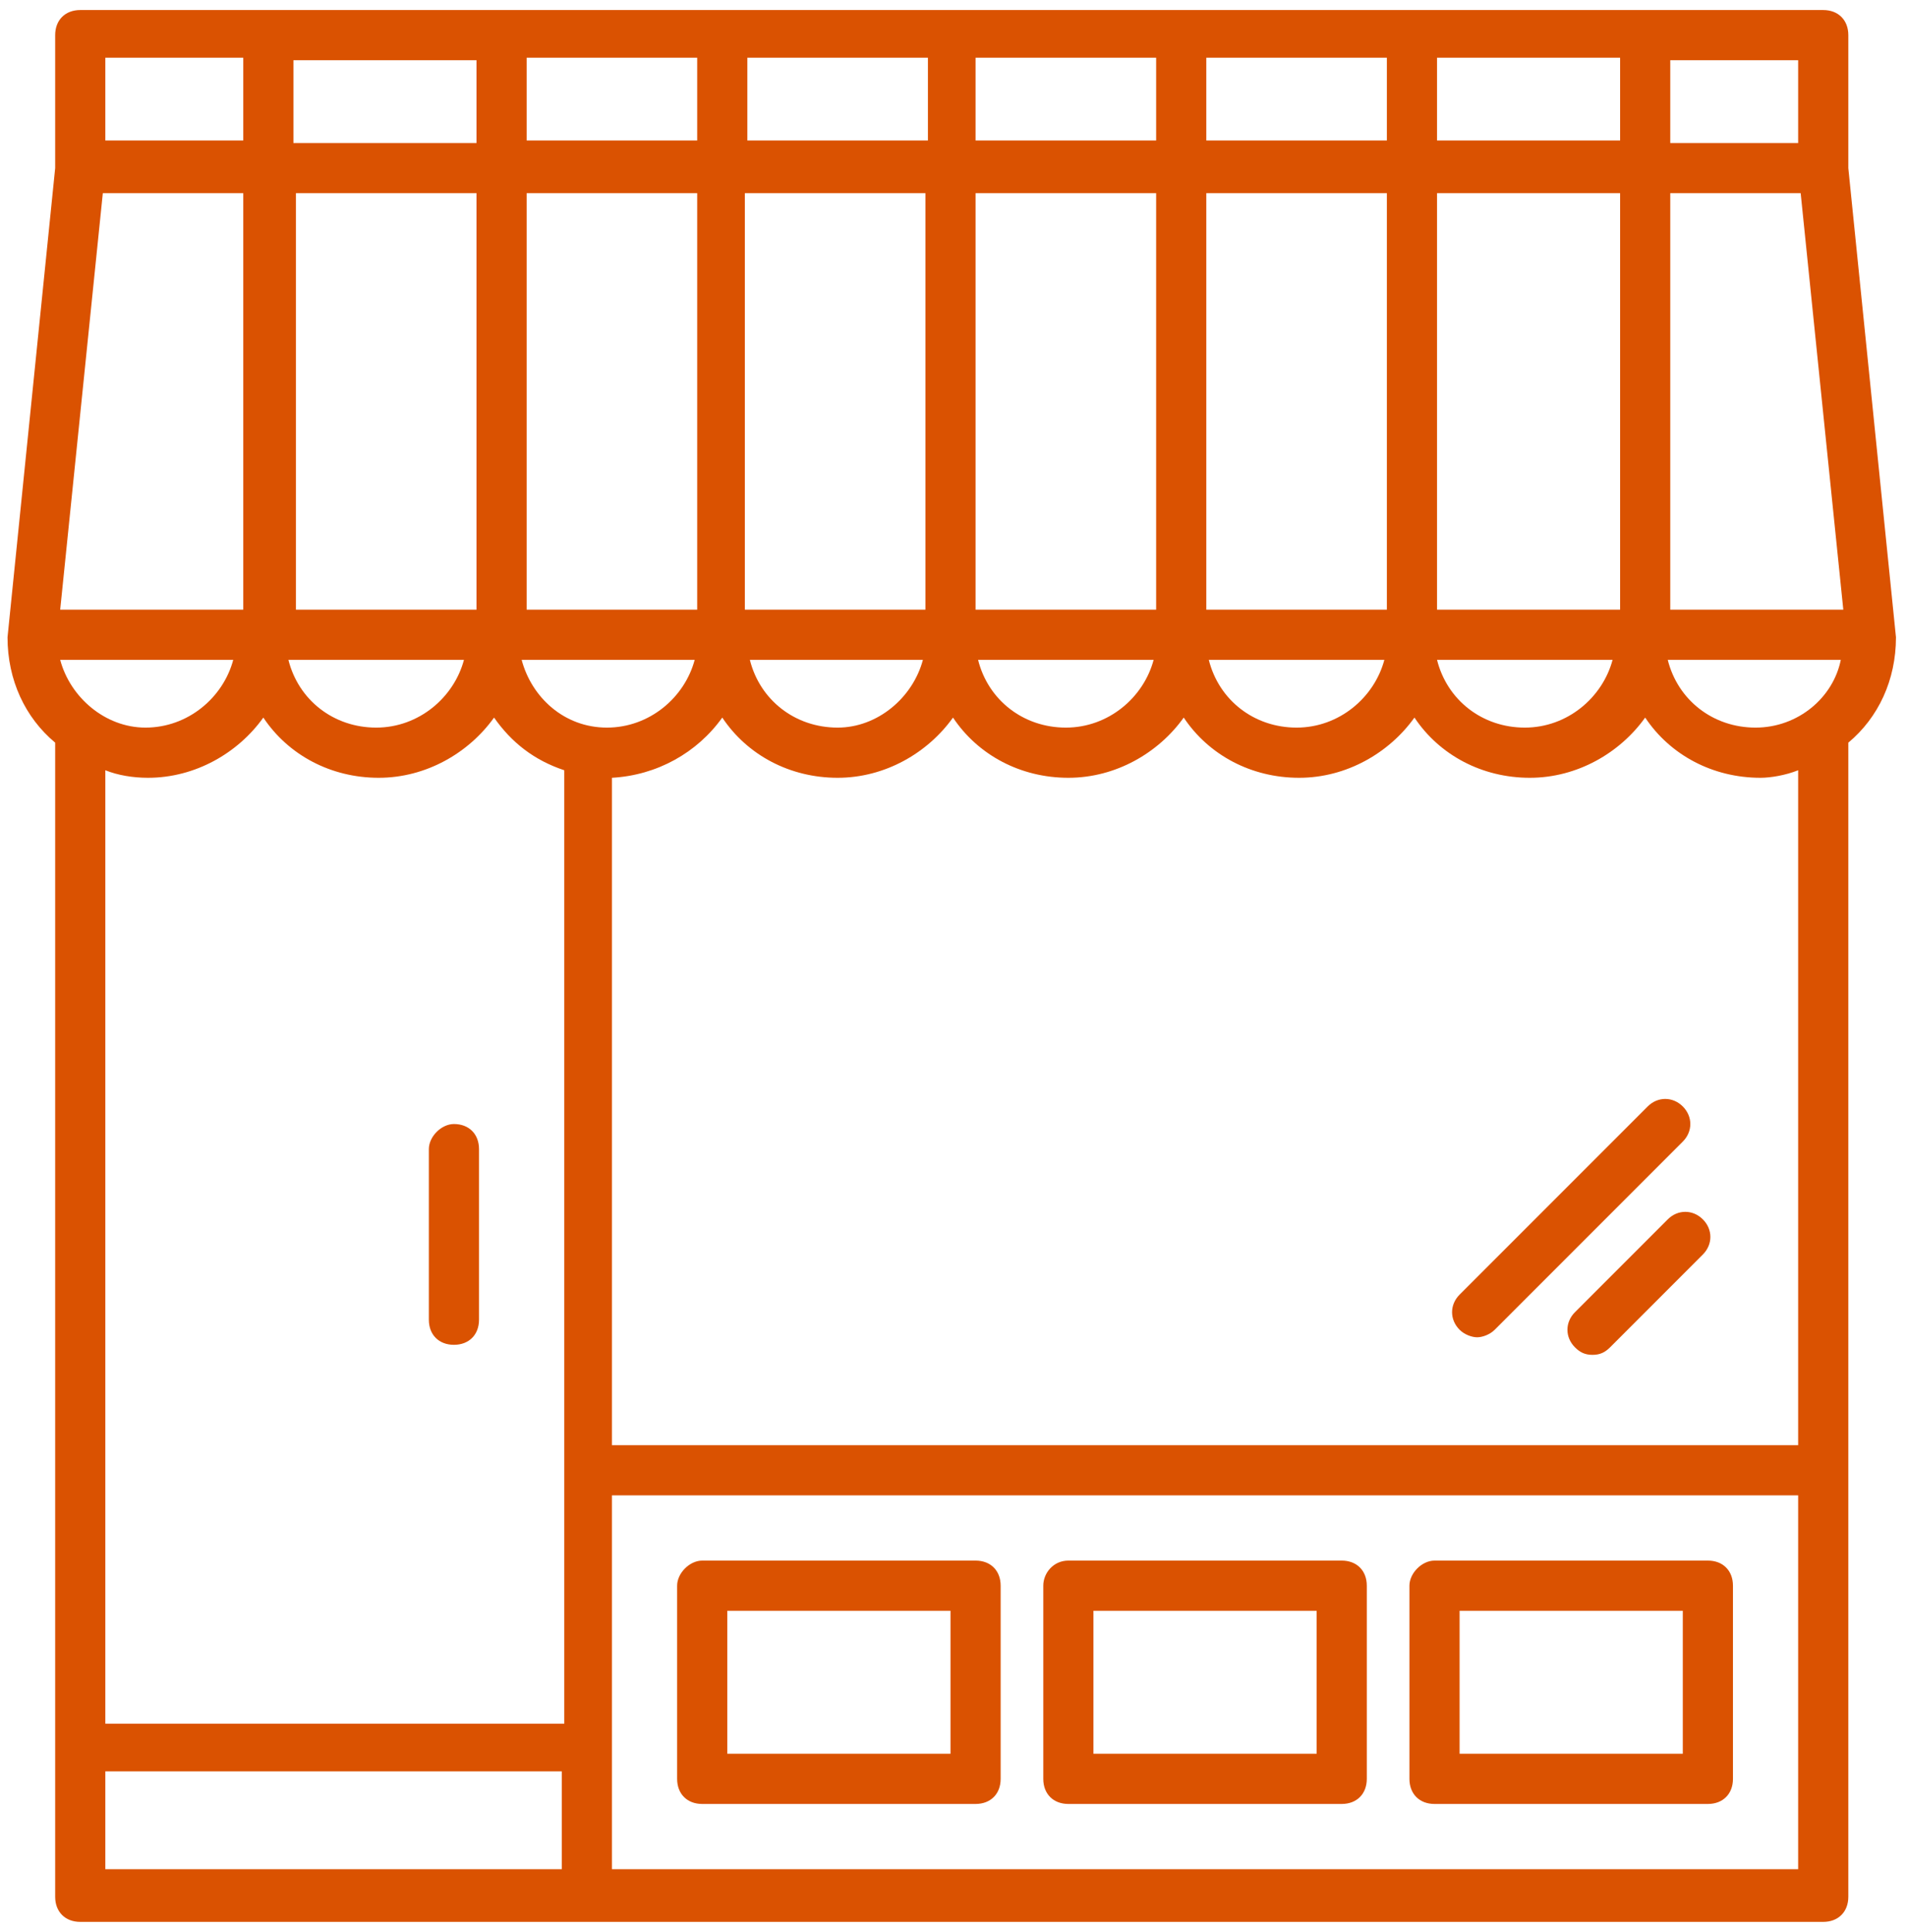 <?xml version="1.0" encoding="UTF-8"?>
<svg width="76px" height="77px" viewBox="0 0 76 77" version="1.1" xmlns="http://www.w3.org/2000/svg" xmlns:xlink="http://www.w3.org/1999/xlink">
    <!-- Generator: Sketch 53.2 (72643) - https://sketchapp.com -->
    <title>industry-3</title>
    <desc>Created with Sketch.</desc>
    <g id="Welcome" stroke="none" stroke-width="1" fill="none" fill-rule="evenodd">
        <g id="Artboard" transform="translate(-2676, -635)" fill="#DA5201" fill-rule="nonzero">
            <g id="industry-3" transform="translate(2676, 635)">
                <path d="M56.2,63.2 L56.2,70.9 C56.2,71.5 56.6,71.9 57.2,71.9 L68.1,71.9 C68.7,71.9 69.1,71.5 69.1,70.9 L69.1,63.2 C69.1,62.6 68.7,62.2 68.1,62.2 L57.2,62.2 C56.7,62.2 56.2,62.7 56.2,63.2 Z M58.2,64.2 L67.1,64.2 L67.1,69.9 L58.2,69.9 L58.2,64.2 Z" id="Shape"></path>
                <path d="M41.6,63.2 L41.6,70.9 C41.6,71.5 42,71.9 42.6,71.9 L53.5,71.9 C54.1,71.9 54.5,71.5 54.5,70.9 L54.5,63.2 C54.5,62.6 54.1,62.2 53.5,62.2 L42.6,62.2 C42,62.2 41.6,62.7 41.6,63.2 Z M43.6,64.2 L52.5,64.2 L52.5,69.9 L43.6,69.9 L43.6,64.2 Z" id="Shape"></path>
                <path d="M27,63.2 L27,70.9 C27,71.5 27.4,71.9 28,71.9 L38.9,71.9 C39.5,71.9 39.9,71.5 39.9,70.9 L39.9,63.2 C39.9,62.6 39.5,62.2 38.9,62.2 L28,62.2 C27.5,62.2 27,62.7 27,63.2 Z M29,64.2 L37.9,64.2 L37.9,69.9 L29,69.9 L29,64.2 Z" id="Shape"></path>
                <path d="M64.2,53.7 C64,53.9 63.8,54 63.5,54 C63.2,54 63,53.9 62.8,53.7 C62.4,53.3 62.4,52.7 62.8,52.3 L66.5,48.6 C66.9,48.2 67.5,48.2 67.9,48.6 C68.3,49 68.3,49.6 67.9,50 L64.2,53.7 Z" id="Path"></path>
                <path d="M59.6,53 C59.4,53.2 59.1,53.3 58.9,53.3 C58.7,53.3 58.4,53.2 58.2,53 C57.8,52.6 57.8,52 58.2,51.6 L65.7,44.1 C66.1,43.7 66.7,43.7 67.1,44.1 C67.5,44.5 67.5,45.1 67.1,45.5 L59.6,53 Z" id="Path"></path>
                <path d="M18.1,44.8 C18.7,44.8 19.1,45.2 19.1,45.8 L19.1,52.6 C19.1,53.2 18.7,53.6 18.1,53.6 C17.5,53.6 17.1,53.2 17.1,52.6 L17.1,45.8 C17.1,45.3 17.6,44.8 18.1,44.8 Z" id="Path"></path>
                <path d="M2.2,29.6 L2.2,75.6 C2.2,76.2 2.6,76.6 3.2,76.6 L72.7,76.6 C73.3,76.6 73.7,76.2 73.7,75.6 L73.7,29.6 C73.7,29.6 73.7,29.6 73.7,29.6 C74.9,28.6 75.6,27.1 75.6,25.4 C75.6,25.4 73.7,6.7 73.7,6.7 L73.7,1.4 C73.7,0.8 73.3,0.4 72.7,0.4 L3.2,0.4 C2.6,0.4 2.2,0.8 2.2,1.4 L2.2,6.7 C2.2,6.7 0.3,25.4 0.3,25.4 C0.3,27.1 1,28.6 2.2,29.6 Z M2.4,26.3 L9.3,26.3 C8.9,27.8 7.5,29 5.8,29 C4.2,29 2.8,27.8 2.4,26.3 Z M20.8,26.3 L27.7,26.3 C27.3,27.8 25.9,29 24.2,29 C22.5,29 21.2,27.8 20.8,26.3 Z M70,29 C68.3,29 66.9,27.9 66.5,26.3 L73.4,26.3 C73.1,27.8 71.7,29 70,29 Z M73.5,24.3 L66.6,24.3 L66.6,7.7 L71.8,7.7 L73.5,24.3 Z M4.1,7.7 L9.7,7.7 L9.7,24.3 L2.4,24.3 L4.1,7.7 Z M11.7,7.7 L19,7.7 L19,24.3 L11.8,24.3 L11.8,7.7 L11.7,7.7 Z M48.1,24.3 L48.1,7.7 L55.3,7.7 L55.3,24.3 L48.1,24.3 Z M46.1,24.3 L38.9,24.3 L38.9,7.7 L46.1,7.7 L46.1,24.3 Z M36.9,24.3 L29.7,24.3 L29.7,7.7 L36.9,7.7 L36.9,24.3 Z M27.8,24.3 L21,24.3 L21,7.7 L27.8,7.7 L27.8,24.3 Z M11.7,5.7 L11.7,2.4 L19,2.4 L19,5.7 L11.7,5.7 Z M21,2.3 L27.8,2.3 L27.8,5.6 L21,5.6 L21,2.3 Z M29.8,2.3 L37,2.3 L37,5.6 L29.8,5.6 L29.8,2.3 Z M38.9,2.3 L46.1,2.3 L46.1,5.6 L38.9,5.6 L38.9,2.3 Z M48.1,2.3 L55.3,2.3 L55.3,5.6 L48.1,5.6 L48.1,2.3 L48.1,2.3 Z M57.3,2.3 L64.6,2.3 L64.6,5.6 L57.3,5.6 L57.3,2.3 Z M64.6,7.7 L64.6,24.3 L57.3,24.3 L57.3,7.7 L64.6,7.7 Z M64.3,26.3 C63.9,27.8 62.5,29 60.8,29 C59.1,29 57.7,27.9 57.3,26.3 L64.3,26.3 Z M55.2,26.3 C54.8,27.8 53.4,29 51.7,29 C50,29 48.6,27.9 48.2,26.3 L55.2,26.3 Z M46,26.3 C45.6,27.8 44.2,29 42.5,29 C40.8,29 39.4,27.9 39,26.3 L46,26.3 Z M36.8,26.3 C36.4,27.8 35,29 33.4,29 C31.7,29 30.3,27.9 29.9,26.3 L36.8,26.3 Z M18.5,26.3 C18.1,27.8 16.7,29 15,29 C13.3,29 11.9,27.9 11.5,26.3 L18.5,26.3 Z M4.2,2.3 L9.7,2.3 L9.7,5.6 L4.2,5.6 L4.2,2.3 Z M71.7,5.7 L66.6,5.7 L66.6,2.4 L71.7,2.4 L71.7,5.7 Z M71.7,30.7 L71.7,57.6 L24.4,57.6 L24.4,31 C26.2,30.9 27.8,30 28.8,28.6 C29.8,30.1 31.5,31 33.4,31 C35.3,31 37,30 38,28.6 C39,30.1 40.7,31 42.6,31 C44.5,31 46.2,30 47.2,28.6 C48.2,30.1 49.9,31 51.8,31 C53.7,31 55.4,30 56.4,28.6 C57.4,30.1 59.1,31 61,31 C62.9,31 64.6,30 65.6,28.6 C66.6,30.1 68.3,31 70.2,31 C70.6,31 71.2,30.9 71.7,30.7 Z M71.7,74.5 L24.4,74.5 L24.4,59.6 L71.7,59.6 L71.7,74.5 L71.7,74.5 Z M4.2,74.5 L4.2,70.6 L22.4,70.6 L22.4,74.5 L4.2,74.5 Z M4.2,30.7 C4.7,30.9 5.3,31 5.9,31 C7.8,31 9.5,30 10.5,28.6 C11.5,30.1 13.2,31 15.1,31 C17,31 18.7,30 19.7,28.6 C20.4,29.6 21.3,30.3 22.5,30.7 L22.5,68.7 L4.2,68.7 L4.2,30.7 Z" id="Shape"></path>
            </g>
        </g>
    </g>
</svg>
